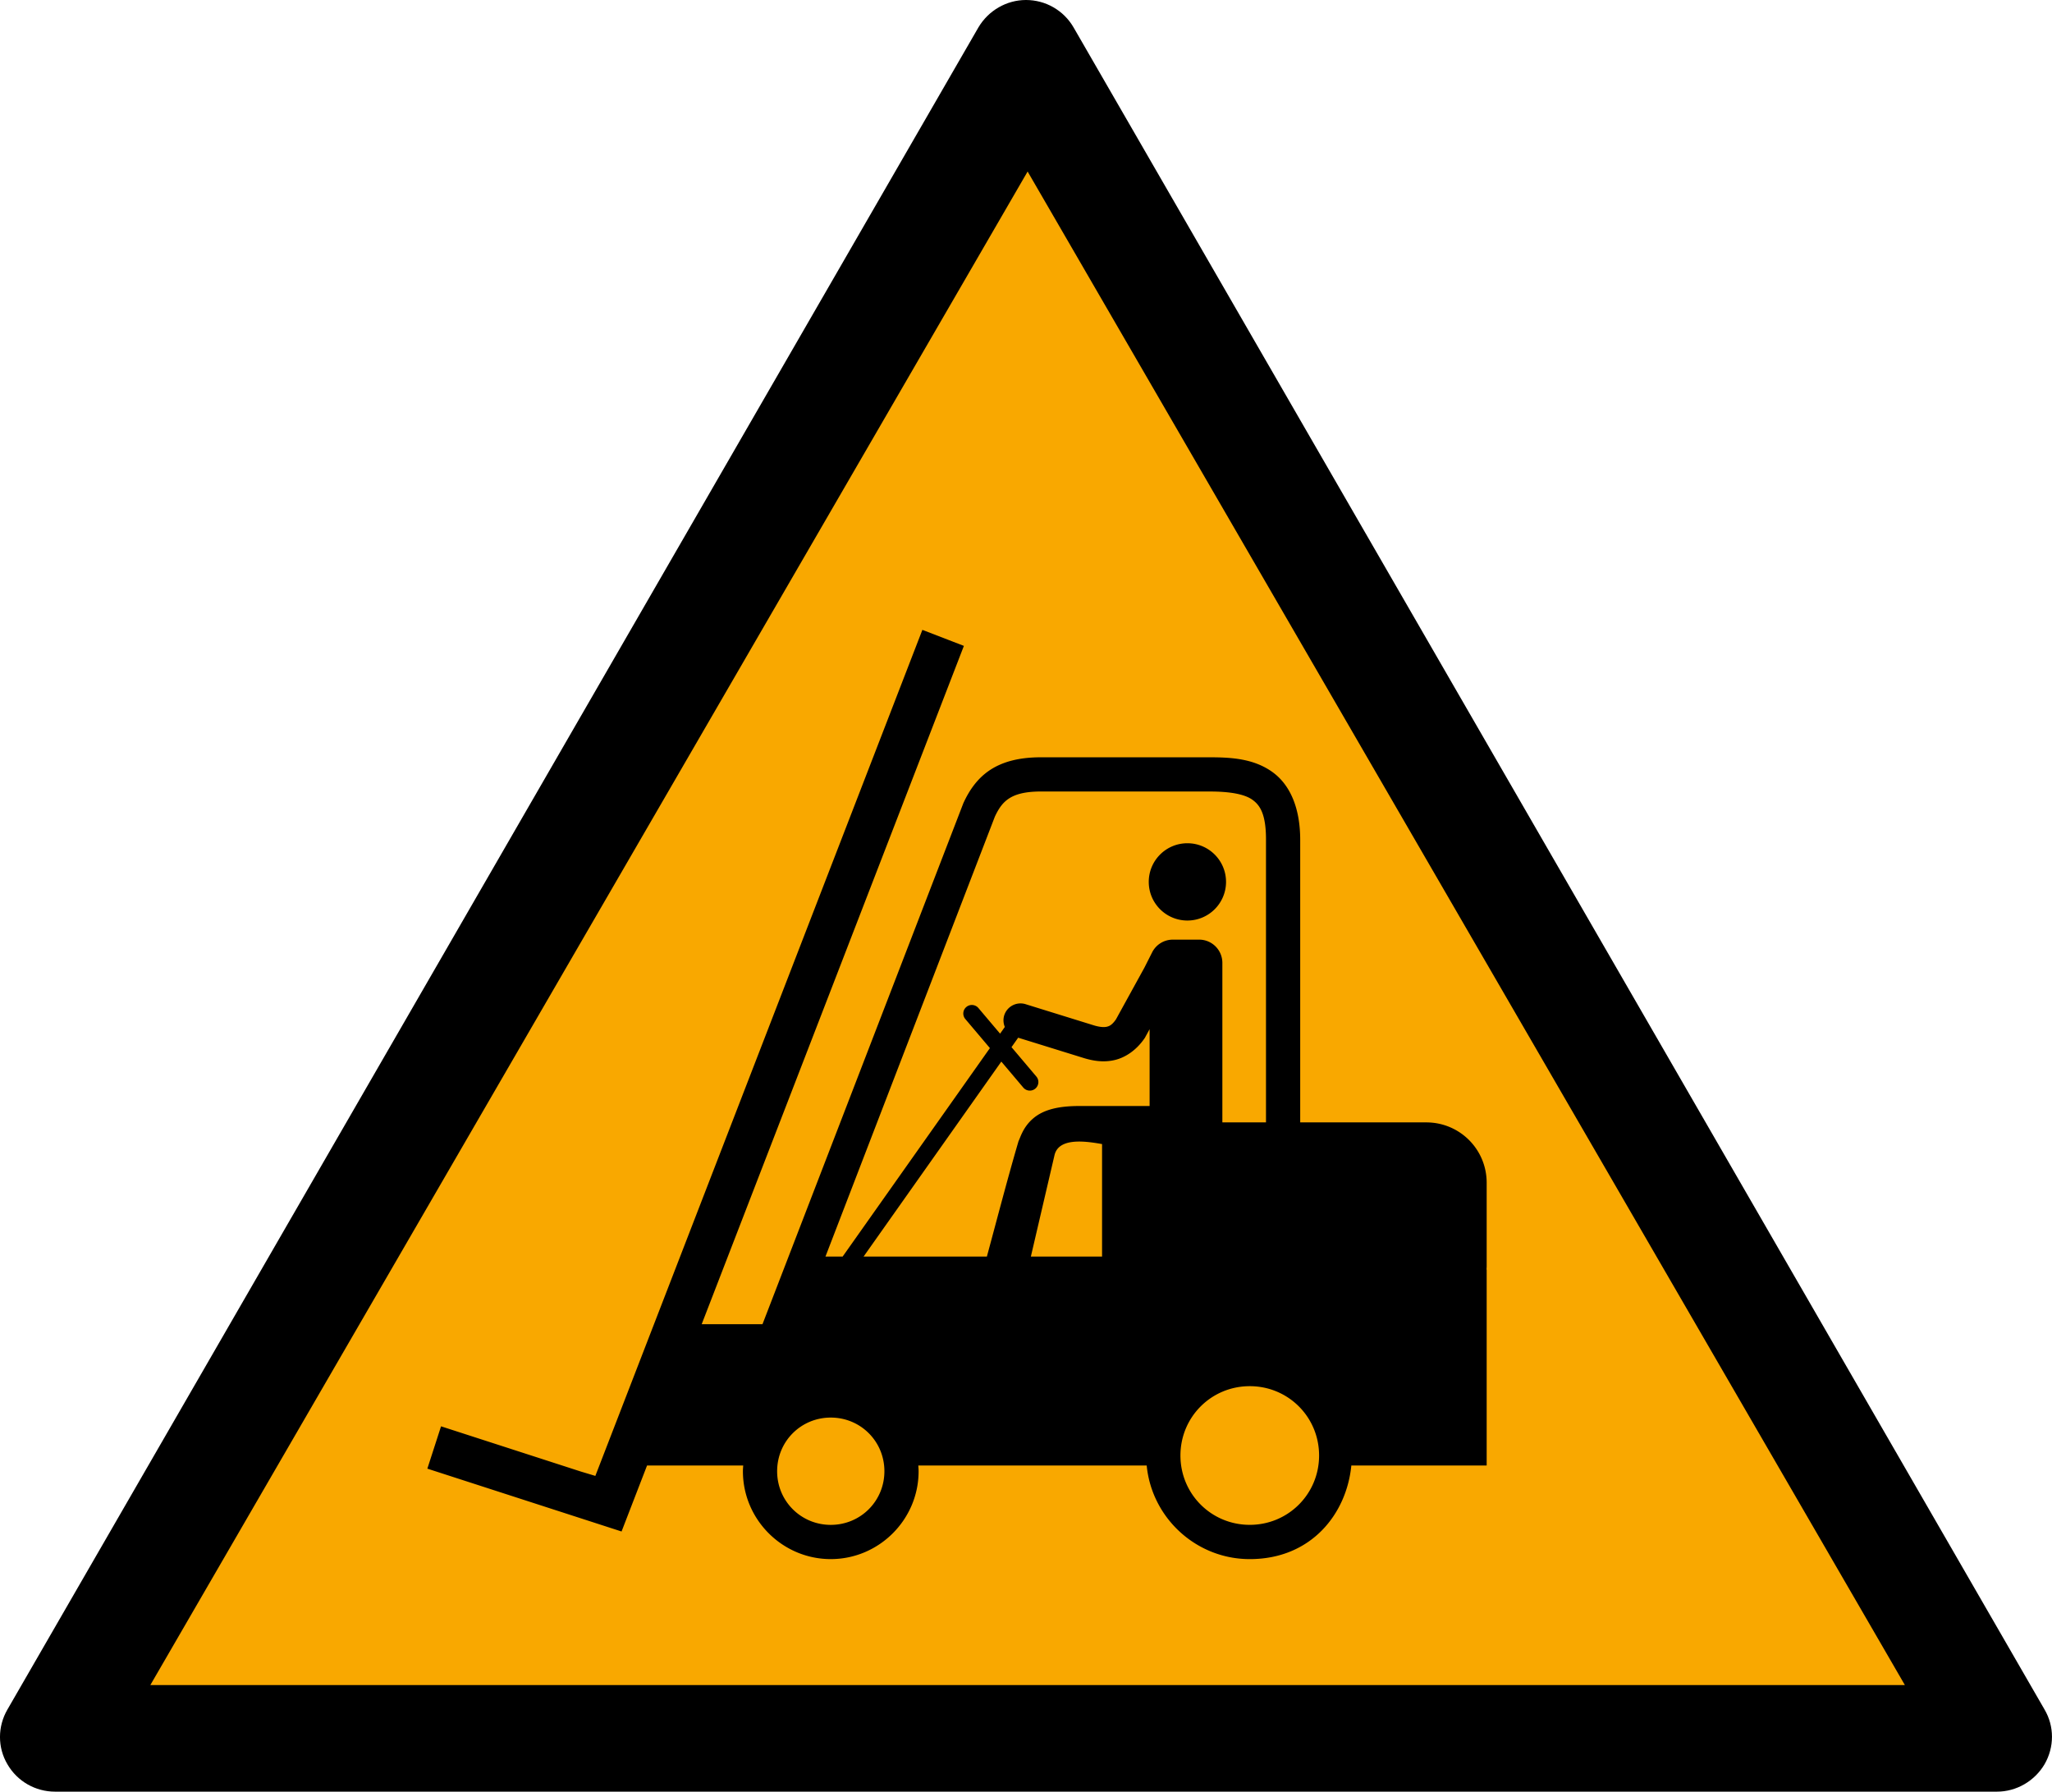 <svg height="138.536mm" viewBox="0 0 158.684 138.536" width="158.684mm" xmlns="http://www.w3.org/2000/svg"><g transform="translate(-91.017 -89.694)"><path d="m249.125 221.88-75.089-130.069c-.767-1.323-2.17-2.117-3.678-2.117-1.508 0-2.91.82-3.678 2.117l-75.089 130.069c-.767 1.323-.767 2.937 0 4.233.767 1.323 2.17 2.117 3.678 2.117h150.177c1.508 0 2.91-.82 3.678-2.117.767-1.323.767-2.937 0-4.233z" stroke-width=".265"/><path d="m299.88 48.2 256 443.3h-512.005z" fill="#f9a800" transform="matrix(.265 0 0 .264 91.016 90.232)"/><path d="m162.346 138.397-25.29 65.418-1.119-.336-10.813-3.498-1.059 3.273 15.018 4.859 1.972-5.102h7.436c-.01.148-.023.294-.023.444 0 3.736 3.057 6.793 6.793 6.793 3.736 0 6.793-3.057 6.793-6.793 0-.15-.013-.297-.023-.444h17.662c.39 4.048 3.822 7.238 7.969 7.238 4.762 0 7.491-3.503 7.856-7.238h10.466v-15.155h-.013c.005-.087.013-.174.013-.262v-6.444c0-2.587-2.083-4.669-4.669-4.669h-2.008-4.716-3.027v-21.751c.019-2.513-.763-4.365-2.186-5.367-1.423-1.002-3.123-1.113-4.798-1.112h-13.205-.008c-1.526.018-2.773.324-3.759.964-.986.64-1.625 1.57-2.073 2.542l-.018.038-15.535 40.291h-4.702l20.276-52.45zm9.051 12.499h13.183.001c1.505-.001 2.653.192 3.274.629.621.437 1.079 1.16 1.063 3.183v.005 21.766h-3.374v-12.331c0-.997-.803-1.799-1.799-1.799h-2.027c-.703 0-1.31.398-1.604.983-.075.15-.403.798-.601 1.189l-2.199 3.997c-.3.424-.494.516-.705.566-.217.051-.546.029-.987-.102l-5.294-1.642a1.323 1.323 0 0 0 -1.656.872 1.323 1.323 0 0 0 .049.889l-.366.519-1.678-1.984c-.113-.134-.275-.217-.45-.232-.175-.015-.348.041-.482.154-.279.236-.314.653-.077.932l1.9 2.246-11.389 16.12h-1.328l13.097-34.009c.323-.696.643-1.117 1.102-1.415.463-.3 1.152-.523 2.35-.537zm11.443 4c-1.65-0-2.988 1.338-2.988 2.988-0 1.651 1.338 2.989 2.988 2.988 1.65-0 2.988-1.338 2.988-2.988-0-1.65-1.338-2.988-2.988-2.988zm-2.922 14.376v5.942h-5.437c-1.662 0-2.795.296-3.576.968-.781.672-.974 1.454-1.124 1.751-.866 2.953-1.641 5.949-2.447 8.923h-9.536l10.652-15.077 1.7 2.01c.236.279.653.314.932.077.279-.236.314-.653.077-.932l-1.921-2.272.516-.731 5.105 1.583.007.002c.683.204 1.486.345 2.349.143s1.695-.788 2.298-1.661l.038-.055zm-5.303 8.692c.57.014 1.158.11 1.626.193v8.699h-5.506l1.828-7.84c.203-.87 1.102-1.075 2.053-1.052zm13.048 18.913c2.977 0 5.361 2.385 5.361 5.361 0 2.977-2.385 5.361-5.361 5.361-2.977 0-5.361-2.385-5.361-5.361 0-2.977 2.385-5.361 5.361-5.361zm-32.401 2.428c2.306 0 4.147 1.841 4.147 4.148 0 2.306-1.841 4.148-4.147 4.148-2.306 0-4.148-1.841-4.148-4.148 0-2.306 1.841-4.148 4.148-4.148z" stroke-width=".265"/></g></svg>